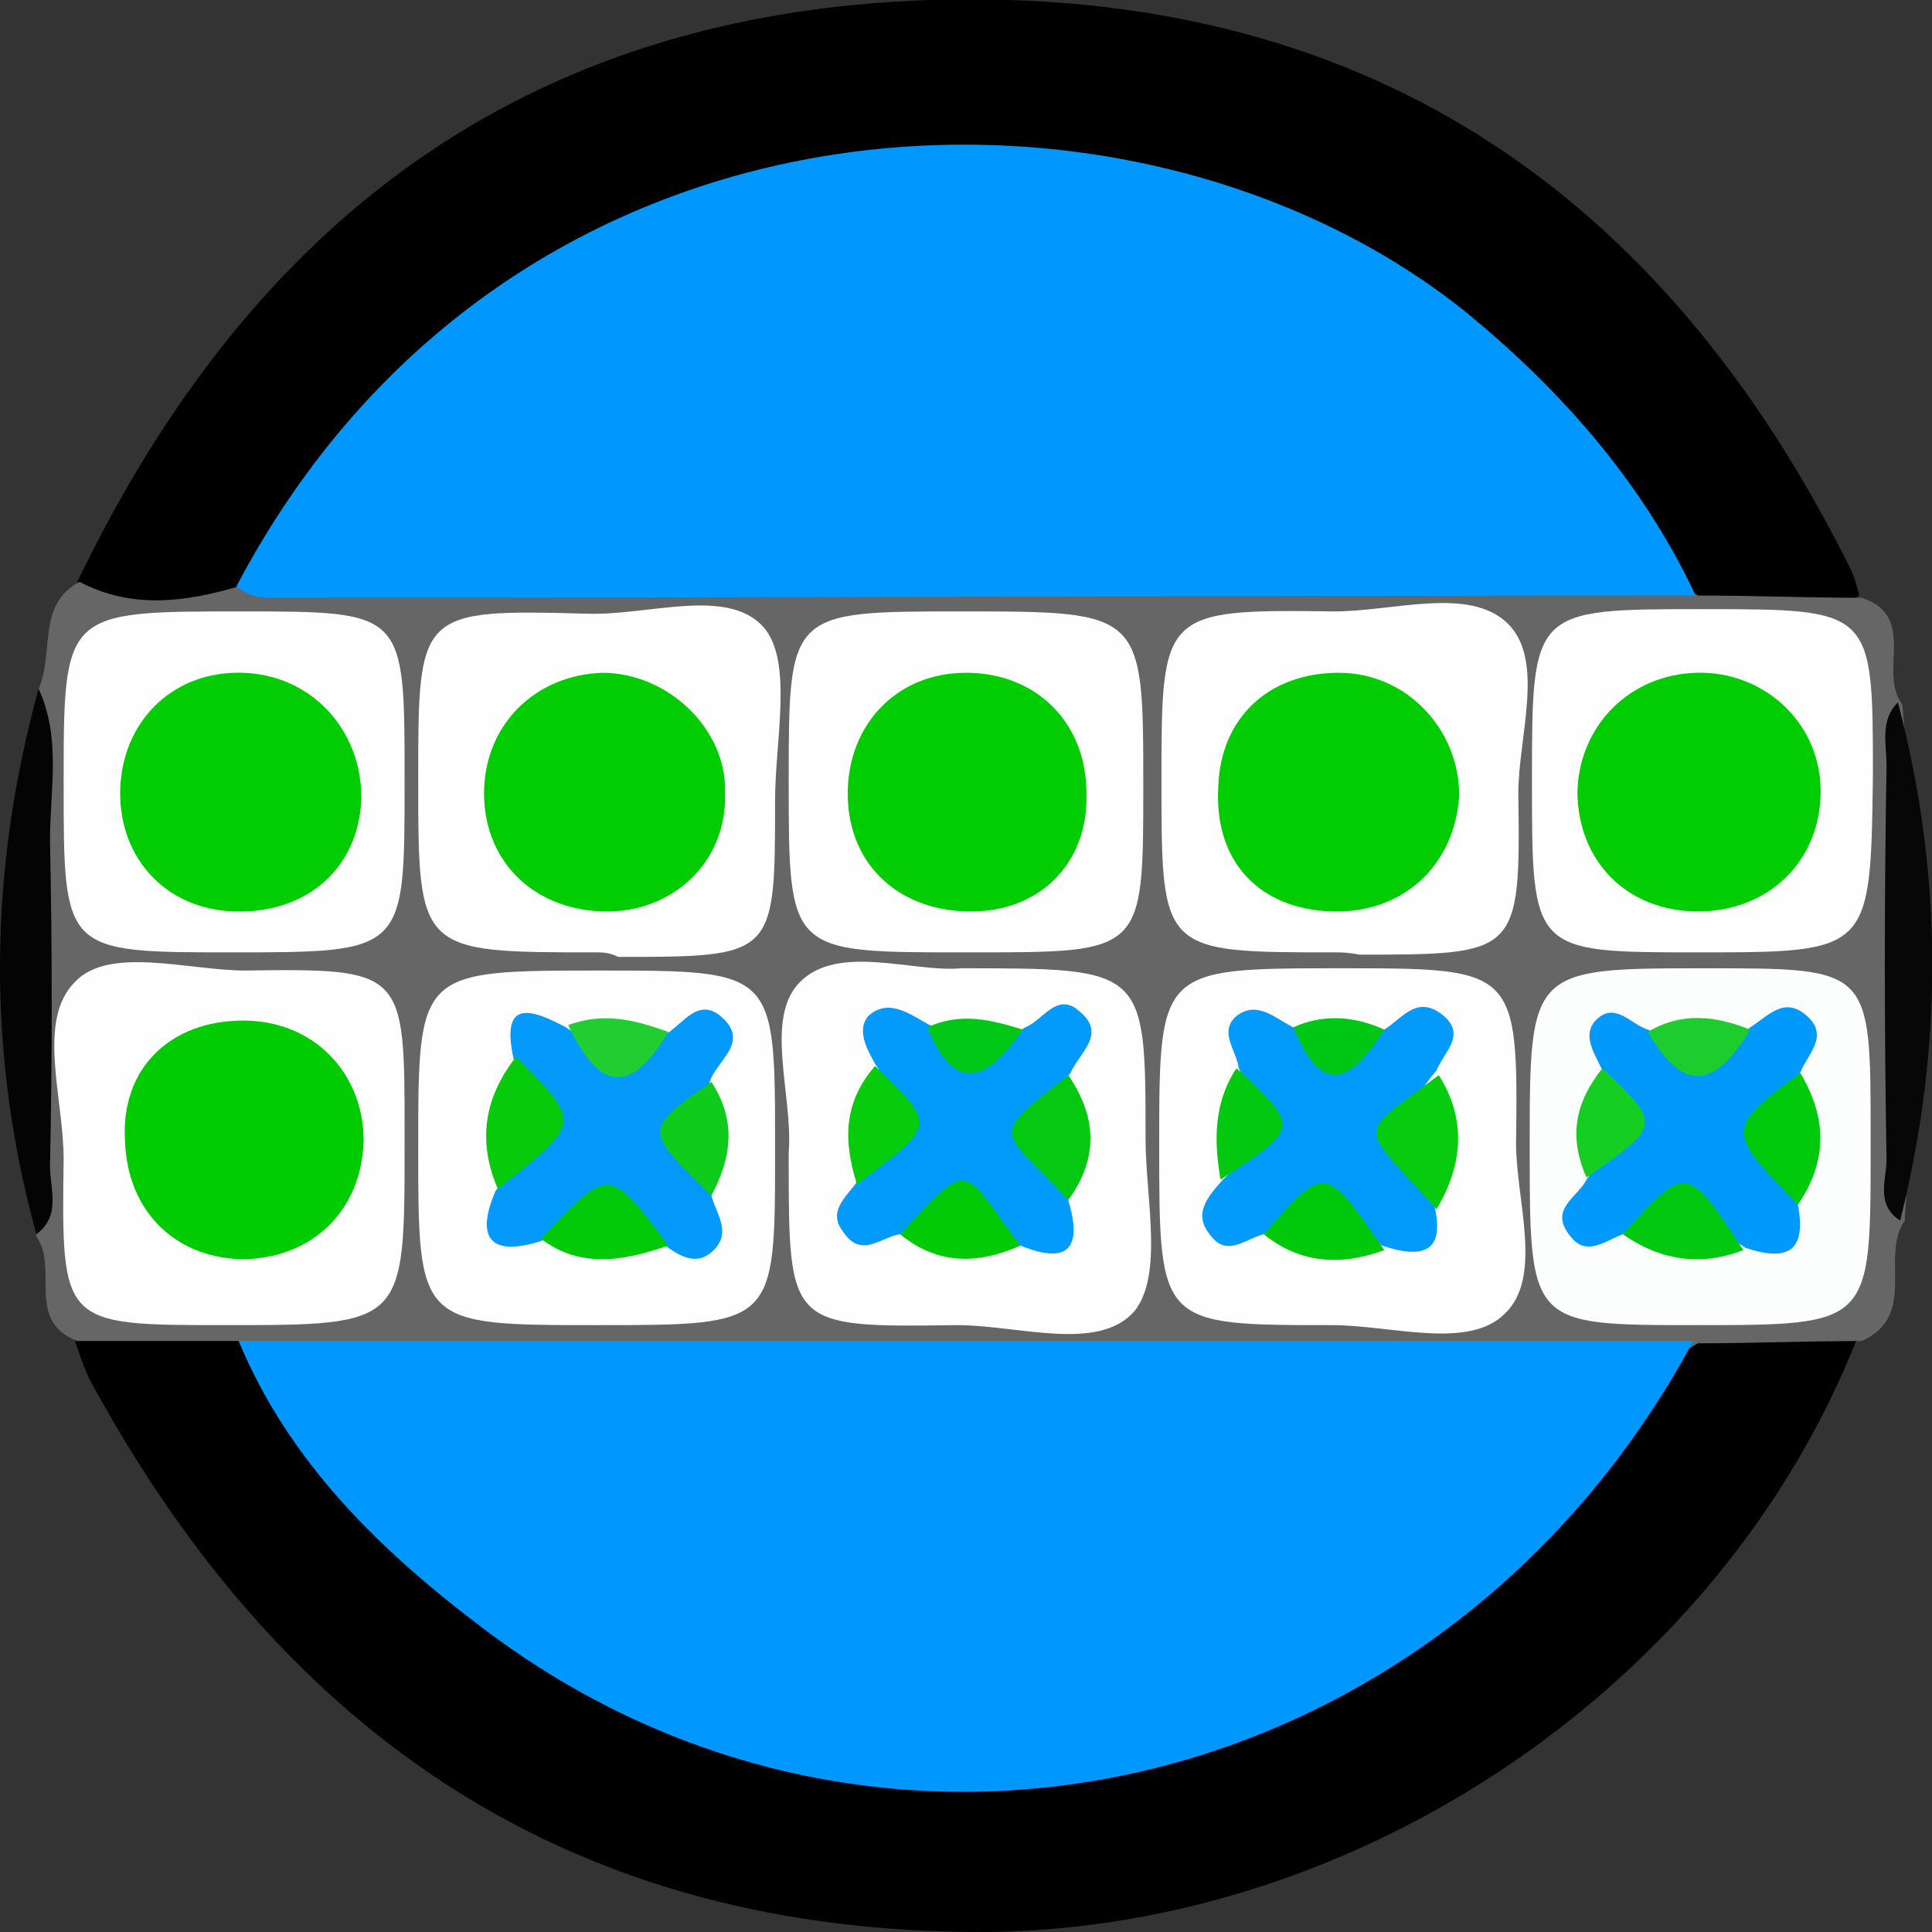 <?xml version="1.0" encoding="utf-8"?>
<!-- Generator: Adobe Illustrator 20.1.0, SVG Export Plug-In . SVG Version: 6.00 Build 0)  -->
<svg version="1.1" id="Layer_1" xmlns="http://www.w3.org/2000/svg" xmlns:xlink="http://www.w3.org/1999/xlink" x="0px" y="0px"
	 viewBox="0 0 85 85" style="enable-background:new 0 0 85 85;" xml:space="preserve">
<rect x="0" y="0" width="85" height="85" fill="#333333" stroke="none"/>
<g id="Layer_9">
	<path d="M3.4,25.6C11,9.8,23,0.6,40.9,0c19-0.6,32.2,8.3,40.5,25c0.2,0.4,0.3,0.8,0.4,1.2c-2.1,1.5-4.4,0.8-6.6,0.7
		c-1.7-0.6-2.3-2.2-3.1-3.6c-11.3-18.6-36.5-19.9-50-9.7c-3.7,2.7-6.8,6.1-9.3,9.9c-0.7,1-1.2,2.1-2.2,2.8C8,27.1,5.4,28.5,3.4,25.6
		z"/>
	<path d="M81.7,58.9c-6,15.2-21.8,25.9-38.2,26.1c-18.3,0.1-31-8.6-39.5-24.2c-0.3-0.6-0.5-1.2-0.7-1.8c2.1-1.5,4.4-0.8,6.7-0.7
		c1.4,0.6,1.9,2,2.7,3.1C25.3,80,47.9,82.3,63.2,70.9c3.4-2.5,6.4-5.6,8.7-9.2c0.9-1.4,1.6-2.9,3.3-3.5
		C77.4,58.1,79.7,57.4,81.7,58.9z"/>
	<path style="fill:#666666;" d="M10.5,59C8.1,59,5.7,59,3.4,59c-2.3-0.9-0.8-3.2-1.8-4.6c-0.5-8-0.5-16,0.1-24.1
		c0.7-1.6-0.1-3.7,1.8-4.7c2.3,1.2,4.6,0.9,7,0.2c1.6-0.5,3.2-0.6,4.8-0.6c17.9,0,35.8,0,53.7,0c2,0,3.9-0.1,5.7,1
		c2.4,0,4.8,0.1,7.2,0.1c2.5,0.8,0.7,3.3,1.8,4.7c0.6,7.6,0.6,15.2,0.1,22.7c-1.1,1.6,0.6,4.2-1.9,5.3c-2.4,0-4.8,0.1-7.2,0.1
		c-1.4,0.9-3.1,1-4.7,1c-18.2,0-36.4,0-54.6,0C13.6,60,11.9,60.1,10.5,59z"/>
	<path style="fill:#040404;" d="M1.7,30.3c1,2.2,0.5,4.4,0.5,6.7c0.1,4.8,0.1,9.5,0,14.3c0,1,0.5,2.2-0.6,3
		C-0.6,46.3-0.5,38.3,1.7,30.3z"/>
	<path style="fill:#070707;" d="M83.6,53.7C82.5,53,83,51.9,83,51c-0.1-5.8-0.1-11.5,0-17.3c0-1-0.3-2,0.5-2.8
		C85.5,38.5,85.5,46.1,83.6,53.7z"/>
	<path style="fill:#0098FE;" d="M74.6,26.2c-20.7,0-41.3,0.1-62,0.1c-0.7,0-1.5,0.1-2.2-0.5c12.1-23,39.9-23.7,54.3-11.9
		C68.8,17.3,72.3,21.3,74.6,26.2z"/>
	<path style="fill:#0098FE;" d="M10.5,59c21.3,0,42.7,0,64,0C63.6,79.2,38.8,85,21.2,71.6C16.7,68.2,12.7,64.3,10.5,59z"/>
	<path style="fill:#FDFEFD;" d="M26.2,41.9c-7.8,0-7.8,0-7.8-7.6c0-7.4,0-7.5,7.4-7.3c2.7,0.1,6.2-1.2,7.8,0.6
		c1.3,1.5,0.5,5,0.5,7.6c0,6.9,0,6.9-6.9,6.9C26.8,41.9,26.5,41.9,26.2,41.9z"/>
	<path style="fill:#FDFEFD;" d="M42.3,41.9c-7.6,0-7.6,0-7.6-7.5s0-7.5,7.6-7.5c8,0,8,0,8,7.7c0,7.3,0,7.3-7.4,7.3
		C42.7,41.9,42.5,41.9,42.3,41.9z"/>
	<path style="fill:#FDFEFD;" d="M58.7,41.9c-7.6,0-7.6,0-7.6-7.5s0-7.6,7.6-7.5c2.6,0,5.9-1.1,7.6,0.5c1.7,1.6,0.5,5,0.5,7.5
		c0.1,7.1,0,7.1-7,7.1C59.3,41.9,59,41.9,58.7,41.9z"/>
	<path style="fill:#FDFEFD;" d="M17.8,50.4c0,7.9,0,7.9-7.9,7.9c-7.2,0-7.2,0-7.1-7.3c0-2.7-1.2-6.1,0.5-7.8c1.5-1.6,5-0.5,7.5-0.5
		c7-0.1,7,0,7,7.1C17.8,50,17.8,50.2,17.8,50.4z"/>
	<path style="fill:#FDFEFD;" d="M42.3,42.6c8.1,0,8.1,0,8.1,7.5c0,2.6,0.8,6-0.5,7.6c-1.6,1.8-5.1,0.6-7.8,0.6
		c-7.4,0.1-7.4,0.1-7.4-7.3c0-0.1,0-0.2,0-0.3c0.2-2.5-1.1-5.9,0.5-7.5C36.9,41.5,40.2,42.8,42.3,42.6z"/>
	<path style="fill:#FDFEFD;" d="M51,50.4c0-7.8,0-7.8,8-7.8c7.7,0,7.8,0,7.7,7.7c0,2.5,1.2,5.9-0.5,7.5c-1.6,1.6-5,0.5-7.6,0.5
		C51,58.3,51,58.3,51,50.4z"/>
	<path style="fill:#FDFEFD;" d="M26.3,58.3c-7.9,0-7.9,0-7.9-7.8s0-7.8,8-7.8c7.7,0,7.7,0,7.7,7.7c0,0.1,0,0.2,0,0.3
		C34.1,58.3,34.1,58.3,26.3,58.3z"/>
	<path style="fill:#FDFEFD;" d="M10.2,41.9c-7.4,0-7.4,0-7.4-7.4c0-7.6,0-7.6,7.8-7.6c7.2,0,7.2,0,7.2,7.3c0,0.1,0,0.2,0,0.3
		C17.8,41.9,17.8,41.9,10.2,41.9z"/>
	<path style="fill:#FDFEFD;" d="M74.7,41.9c-7.3,0-7.3,0-7.3-7.5c0-7.6,0-7.6,7.5-7.6s7.5,0,7.5,7.3C82.3,41.9,82.3,41.9,74.7,41.9z
		"/>
	<path style="fill:#FCFEFD;" d="M82.3,50.6c0,7.7,0,7.7-7.7,7.7c-7.3,0-7.3,0-7.3-7.8c0-7.9,0-7.9,7.8-7.9c7.2,0,7.2,0,7.2,7.3
		C82.3,50.1,82.3,50.4,82.3,50.6z"/>
	<path style="fill:#02CC02;" d="M26.5,40.1c-3.1-0.1-5.3-2.3-5.2-5.4c0.1-2.9,2.3-5,5.2-5.1c2.9,0,5.5,2.5,5.4,5.3
		C32,37.9,29.6,40.2,26.5,40.1z"/>
	<path style="fill:#02CC02;" d="M42.5,40.1c-3.1-0.1-5.3-2.2-5.2-5.4c0.1-2.9,2.2-5.1,5.2-5.1c3.1,0,5.3,2.2,5.3,5.3
		C47.9,38,45.7,40.2,42.5,40.1z"/>
	<path style="fill:#02CC02;" d="M58.6,40.1c-3.2-0.1-5.2-2.2-5-5.5c0.1-3,2.2-5,5.3-5c3,0,5.3,2.5,5.3,5.4
		C64,38.1,61.7,40.2,58.6,40.1z"/>
	<path style="fill:#01CB01;" d="M10.7,44.9c3.1,0,5.3,2.3,5.3,5.3c-0.1,3.1-2.3,5.2-5.4,5.2c-3-0.1-5-2.2-5.1-5.2
		C5.3,47,7.5,44.9,10.7,44.9z"/>
	<path style="fill:#029AFB;" d="M47,52.8c0.6,2,0.1,2.9-2.1,2c-1.6-1.5-3.5-1.5-5.3-0.5c-0.8,0.1-1.7,1.1-2.5-0.1
		c-0.7-0.9,0.1-1.5,0.6-2.2c0.7-1.6,2.2-3.2,0.8-5.2c-0.4-0.7-0.8-1.5-0.3-2.1c0.9-0.8,1.8-0.1,2.7,0.4c1.4,0.3,2.7,1.2,4.2,0.1
		c0.8-0.3,1.4-1.6,2.4-0.7c1.2,1,0,1.8-0.4,2.7C45.4,49.2,46.3,51,47,52.8z"/>
	<path style="fill:#02CA07;" d="M39.6,54.3c3.2-3.5,2.7-2.9,5.3,0.5C43.1,55.6,41.3,55.7,39.6,54.3z"/>
	<path style="fill:#04C910;" d="M47,52.8c-3.1-3.3-3.5-2.7,0-5.5C48.3,49.2,48.3,51,47,52.8z"/>
	<path style="fill:#07CC0C;" d="M38.5,46.9c2.7,2.6,2.7,2.6-0.8,5.2C37.1,50.2,37.1,48.5,38.5,46.9z"/>
	<path style="fill:#01C717;" d="M45,45.3c-1.4,2-2.9,3.1-4.2-0.1C42.3,44.5,43.7,44.9,45,45.3z"/>
	<path style="fill:#029AFB;" d="M55.6,54.3c-0.8,0.2-1.6,1-2.3,0.1c-0.9-1-0.1-1.8,0.5-2.5c1.6-1.4,1.6-3.1,0.7-4.9
		c-0.1-0.8-0.9-1.6-0.1-2.3c0.9-0.7,1.7,0.1,2.5,0.5c1.4,1.1,2.7,0.7,4,0.1c0.8-0.5,1.4-1.5,2.5-0.7c1.2,0.9,0.1,1.7-0.2,2.5
		c-1.8,2-1.3,4-0.1,5.9c0.5,2.1-0.5,2.4-2.3,1.8C59.2,53.9,57.6,52.6,55.6,54.3z"/>
	<path style="fill:#06CB0F;" d="M63.2,53.2c-3.5-3.9-3.6-3.1,0.1-5.9C64.5,49.2,64.4,51.2,63.2,53.2z"/>
	<path style="fill:#00C90B;" d="M55.6,54.3c2.7-3.1,2.7-3.1,5.3,0.7C59,55.7,57.2,55.6,55.6,54.3z"/>
	<path style="fill:#02C910;" d="M54.4,47c2.8,2.6,2.8,2.6-0.7,4.9C53.4,50.2,53.4,48.5,54.4,47z"/>
	<path style="fill:#00C714;" d="M60.9,45.3c-1.4,2.2-2.7,3.1-4-0.1C58.2,44.6,59.6,44.7,60.9,45.3z"/>
	<path style="fill:#039AFB;" d="M31.3,52.6c0.2,0.8,0.9,1.6,0.1,2.4c-0.7,0.7-1.4,0.3-2-0.1c-1.8-1.7-3.7-1.2-5.6-0.3
		c-2.2,0.7-2.9-0.1-2-2.2c1.4-1.8,2.1-3.7,0.8-5.8c-0.6-2.7,0.8-2.2,2.3-1.4c1.4,1,2.8,1.4,4.4,0.3c0.8-0.5,1.4-1.6,2.4-0.8
		c1.4,1.2-0.3,2-0.5,3C29.8,49.3,30.7,50.9,31.3,52.6z"/>
	<path style="fill:#05CB0A;" d="M22.7,46.5c2.9,2.9,2.9,2.9-0.8,5.8C21,50.2,21.3,48.3,22.7,46.5z"/>
	<path style="fill:#02CA09;" d="M23.8,54.5c3-3.2,3-3.2,5.6,0.3C27.4,55.5,25.5,55.8,23.8,54.5z"/>
	<path style="fill:#0FCB1B;" d="M31.3,52.6c-3-2.9-3-2.9,0-5C32.4,49.3,32.2,50.9,31.3,52.6z"/>
	<path style="fill:#20CE31;" d="M29.4,45.4c-1.7,2.9-3.1,2.5-4.4-0.3C26.6,44.5,28,44.9,29.4,45.4z"/>
	<path style="fill:#02CC02;" d="M10.3,40.1c-3.1-0.1-5.2-2.5-5-5.6c0.2-2.9,2.4-5,5.4-4.9s5.2,2.5,5.2,5.5
		C15.8,38.2,13.5,40.2,10.3,40.1z"/>
	<path style="fill:#02CC02;" d="M74.7,40.1c-3.1,0-5.3-2.2-5.3-5.3c0.1-2.9,2.3-5.1,5.2-5.2c3-0.1,5.5,2.2,5.5,5.2
		C80.1,37.9,77.8,40.1,74.7,40.1z"/>
	<path style="fill:#0199FB;" d="M71.4,54.3c-0.8,0.3-1.6,1-2.3,0.1c-1-1.2,0.3-1.7,0.7-2.5c1-1.5,1.8-3,0.7-4.8
		c-0.3-0.7-1-1.6-0.2-2.3c0.8-0.7,1.5,0.3,2.2,0.5c1.5,0.6,3,1.2,4.5-0.1c0.8-0.5,1.5-1.4,2.5-0.5c1,0.9,0,1.7-0.3,2.5
		c-1.8,1.9-1.1,3.9-0.1,5.8c0.4,2.1-0.5,2.5-2.3,1.9C75.1,53.8,73.5,52.6,71.4,54.3z"/>
	<path style="fill:#01C90B;" d="M79.1,53c-3.2-3.3-3.2-3.3,0.1-5.8C80.4,49.2,80.4,51.1,79.1,53z"/>
	<path style="fill:#02C90F;" d="M71.4,54.3c2.8-3.1,2.8-3.1,5.3,0.7C74.9,55.7,73.1,55.5,71.4,54.3z"/>
	<path style="fill:#16CD21;" d="M70.5,47c2.6,2.5,2.6,2.5-0.7,4.8C69,50,69.3,48.5,70.5,47z"/>
	<path style="fill:#1DCD2E;" d="M77,45.3c-1.5,2.5-2.9,2.9-4.5,0.1C74,44.5,75.5,44.7,77,45.3z"/>
</g>
</svg>
